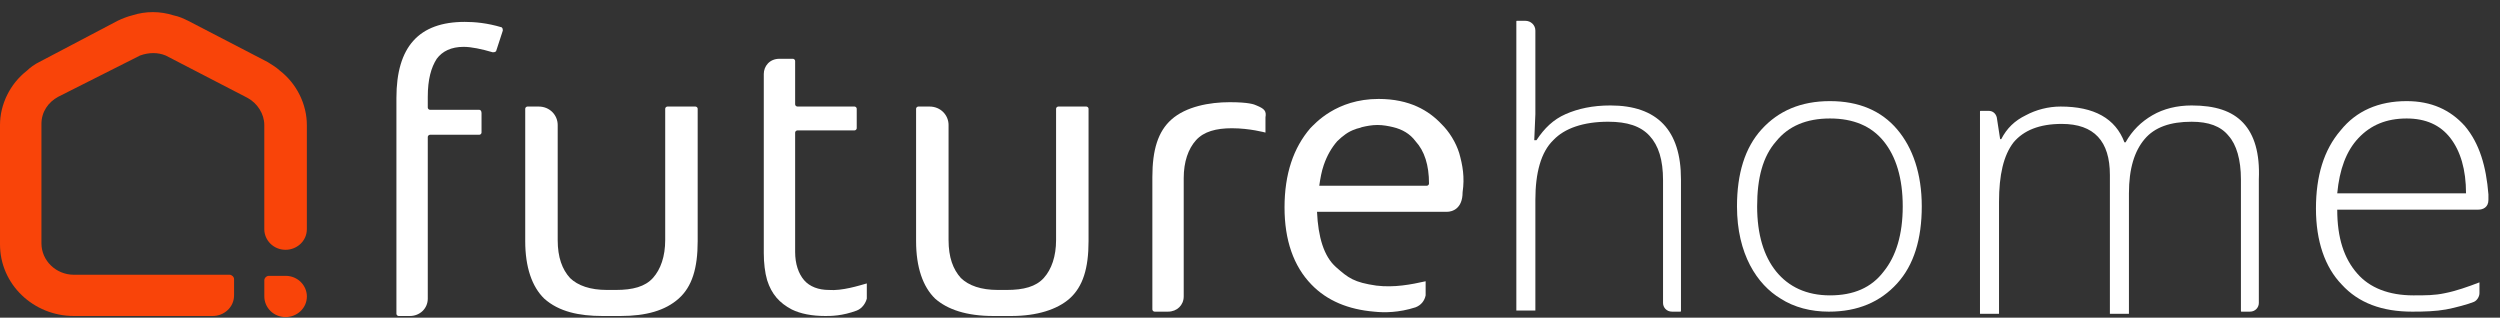 <svg width="181" height="23" viewBox="0 0 181 23" fill="none" xmlns="http://www.w3.org/2000/svg">
<rect x="0" y="0" width="181" height="23" fill="#333333" stroke="none"/>
<path d="M139.136 14.942C139.136 17.299 138.569 19.185 137.352 20.521C136.136 21.857 134.515 22.564 132.406 22.564C131.109 22.564 129.893 22.249 128.92 21.621C127.217 20.599 125.758 18.399 125.758 14.942C125.758 12.585 126.325 10.699 127.542 9.364C128.758 8.028 130.379 7.321 132.488 7.321C134.596 7.321 136.217 8.028 137.352 9.364C138.488 10.699 139.136 12.585 139.136 14.942ZM127.217 14.942C127.217 16.985 127.704 18.556 128.596 19.657C129.488 20.756 130.785 21.385 132.488 21.385C134.19 21.385 135.488 20.835 136.379 19.657C137.271 18.556 137.758 16.985 137.758 14.942C137.758 12.899 137.271 11.328 136.379 10.228C135.488 9.128 134.19 8.578 132.488 8.578C130.785 8.578 129.488 9.128 128.596 10.228C127.623 11.328 127.217 12.899 127.217 14.942Z" fill="white"/>
<path d="M31.62 4.257C32.026 3.707 32.674 3.392 33.566 3.392C34.134 3.392 34.863 3.55 35.674 3.785C35.755 3.785 35.836 3.785 35.917 3.707L36.404 2.214C36.404 2.135 36.404 2.057 36.323 1.978C35.269 1.664 34.377 1.585 33.647 1.585C30.323 1.585 28.701 3.392 28.701 7.085V21.778V22.721C28.701 22.799 28.782 22.878 28.863 22.878H29.674C30.404 22.878 30.971 22.328 30.971 21.621V9.914C30.971 9.835 31.052 9.757 31.134 9.757H34.701C34.782 9.757 34.863 9.678 34.863 9.6V8.185C34.863 8.028 34.782 7.95 34.701 7.95H31.134C31.052 7.95 30.971 7.871 30.971 7.792V7.007C30.971 5.75 31.215 4.885 31.62 4.257Z" fill="white"/>
<path d="M48.323 7.714C48.242 7.714 48.161 7.792 48.161 7.871V17.378C48.161 18.556 47.837 19.499 47.269 20.128C46.702 20.756 45.81 20.992 44.593 20.992C44.512 20.992 43.945 20.992 43.945 20.992C42.729 20.992 41.837 20.678 41.269 20.128C40.702 19.499 40.377 18.635 40.377 17.378V9.049C40.377 8.342 39.81 7.714 38.999 7.714H38.188C38.107 7.714 38.026 7.792 38.026 7.871V17.456C38.026 19.342 38.512 20.756 39.404 21.621C40.458 22.564 41.918 22.878 43.62 22.878C43.945 22.878 44.512 22.878 44.918 22.878C46.783 22.878 48.161 22.485 49.134 21.621C50.107 20.756 50.512 19.421 50.512 17.456V7.871C50.512 7.792 50.431 7.714 50.35 7.714H48.323V7.714Z" fill="white"/>
<path d="M76.622 7.714C76.541 7.714 76.46 7.792 76.46 7.871V17.378C76.46 18.556 76.135 19.499 75.568 20.128C75 20.756 74.108 20.992 72.892 20.992C72.811 20.992 72.243 20.992 72.243 20.992C71.027 20.992 70.135 20.678 69.568 20.128C69 19.499 68.676 18.635 68.676 17.378V9.049C68.676 8.342 68.108 7.714 67.297 7.714H66.487C66.406 7.714 66.325 7.792 66.325 7.871V17.456C66.325 19.342 66.811 20.756 67.703 21.621C68.595 22.407 69.973 22.878 71.919 22.878C72.243 22.878 72.811 22.878 73.216 22.878C75.081 22.878 76.541 22.407 77.433 21.621C78.406 20.756 78.811 19.421 78.811 17.456V7.871C78.811 7.792 78.73 7.714 78.649 7.714H76.622V7.714Z" fill="white"/>
<path d="M60 20.992C59.271 20.992 58.622 20.756 58.217 20.285C57.811 19.813 57.568 19.106 57.568 18.242V9.599C57.568 9.521 57.649 9.442 57.73 9.442H61.865C61.946 9.442 62.027 9.363 62.027 9.285V7.87C62.027 7.792 61.946 7.713 61.865 7.713H57.73C57.649 7.713 57.568 7.635 57.568 7.556V4.413C57.568 4.335 57.487 4.256 57.406 4.256H56.433C55.703 4.256 55.298 4.806 55.298 5.356V18.32C55.298 19.028 55.379 19.735 55.541 20.285C55.865 21.306 56.433 21.935 57.325 22.406C57.973 22.721 58.784 22.878 59.757 22.878C60.163 22.878 60.973 22.878 62.027 22.485C62.433 22.328 62.676 21.935 62.757 21.62V20.52C62.19 20.678 60.973 21.07 60 20.992Z" fill="white"/>
<path d="M105.649 11.092C105.406 10.306 104.919 9.521 104.352 8.971C103.46 8.028 102.081 7.163 99.811 7.163C96.73 7.163 95.189 8.971 94.865 9.285C93.649 10.699 93 12.585 93 15.021C93 17.378 93.649 19.264 94.946 20.599C96.081 21.778 97.622 22.406 99.487 22.564C100.216 22.642 101.271 22.642 102.487 22.249C102.892 22.092 103.135 21.778 103.216 21.385V20.363C102.162 20.599 100.946 20.835 99.649 20.678C98.027 20.442 97.622 20.128 96.73 19.342C95.838 18.556 95.433 17.142 95.352 15.335H104.757C105.162 15.335 105.892 15.099 105.892 13.921C106.054 12.821 105.892 11.956 105.649 11.092ZM95.514 13.449C95.595 12.899 95.676 12.428 95.838 11.956C96.081 11.249 96.406 10.699 96.811 10.228C97.216 9.835 97.622 9.521 98.108 9.363C98.27 9.285 98.433 9.285 98.595 9.206C98.919 9.128 99.325 9.049 99.73 9.049C100.135 9.049 100.541 9.128 100.865 9.206C101.514 9.363 102.081 9.678 102.487 10.228C103.135 10.935 103.46 11.956 103.46 13.292C103.46 13.371 103.379 13.449 103.298 13.449H95.514Z" fill="white"/>
<path d="M90.971 7.635C90.809 7.556 90.404 7.399 89.025 7.399C87.566 7.399 85.863 7.713 84.809 8.656C83.836 9.521 83.431 10.856 83.431 12.82V22.406C83.431 22.485 83.512 22.563 83.593 22.563H84.566C85.215 22.563 85.701 22.092 85.701 21.463V12.899C85.701 11.72 86.025 10.778 86.593 10.149C87.161 9.521 88.052 9.285 89.188 9.285C90.485 9.285 91.62 9.599 91.62 9.599V8.499C91.701 8.028 91.539 7.871 90.971 7.635Z" fill="white"/>
<path d="M116.594 7.635C115.296 7.635 114.242 7.87 113.35 8.263C112.458 8.656 111.81 9.285 111.242 10.149H111.08L111.161 8.263V2.213C111.161 2.37 111.161 2.37 111.161 2.213C111.161 1.82 110.837 1.506 110.431 1.506H109.864C109.783 1.506 109.783 1.506 109.783 1.585V22.485H111.161V14.47C111.161 12.506 111.567 11.013 112.458 10.149C113.269 9.285 114.648 8.813 116.431 8.813C117.81 8.813 118.783 9.128 119.431 9.835C120.08 10.542 120.404 11.563 120.404 13.056V21.935C120.404 22.249 120.648 22.563 121.053 22.563H121.621C121.702 22.563 121.702 22.563 121.702 22.485V12.978C121.702 9.442 119.999 7.635 116.594 7.635Z" fill="white"/>
<path d="M162.405 8.892C161.594 8.028 160.378 7.635 158.675 7.635C157.621 7.635 156.648 7.871 155.837 8.342C155.026 8.814 154.378 9.442 153.891 10.306H153.81C153.162 8.578 151.621 7.714 149.189 7.714C148.297 7.714 147.405 7.949 146.675 8.342C145.864 8.735 145.297 9.285 144.891 10.071H144.81L144.567 8.499C144.486 8.185 144.243 8.028 143.999 8.028H143.432C143.351 8.028 143.351 8.028 143.351 8.106V22.721H144.729V14.628C144.729 12.664 145.054 11.249 145.783 10.306C146.513 9.442 147.648 8.971 149.27 8.971C151.621 8.971 152.756 10.228 152.756 12.664V22.721H154.135V13.999C154.135 12.192 154.54 10.935 155.27 10.071C155.999 9.206 157.135 8.814 158.675 8.814C159.891 8.814 160.783 9.128 161.351 9.835C161.918 10.464 162.243 11.564 162.243 12.978V22.485C162.243 22.564 162.243 22.564 162.324 22.564H162.891C163.297 22.564 163.54 22.249 163.54 21.935V12.978C163.621 11.092 163.216 9.756 162.405 8.892Z" fill="white"/>
<path d="M178.459 9.128C177.405 7.949 176.026 7.321 174.243 7.321C172.216 7.321 170.594 8.028 169.459 9.442C168.243 10.857 167.675 12.742 167.675 15.099C167.675 17.456 168.324 19.342 169.54 20.599C170.756 21.935 172.459 22.564 174.648 22.564C175.54 22.564 176.359 22.537 177.08 22.407C177.744 22.287 178.729 22.015 179.107 21.857C179.343 21.758 179.513 21.464 179.513 21.228V20.442C178.702 20.756 177.81 21.071 176.999 21.228C176.27 21.385 175.621 21.385 174.729 21.385C172.945 21.385 171.567 20.835 170.675 19.814C169.702 18.714 169.216 17.221 169.216 15.178H179.432C179.756 15.178 180.162 15.021 180.162 14.471V14.078C179.999 12.035 179.513 10.385 178.459 9.128ZM169.216 13.999C169.378 12.271 169.864 10.935 170.756 9.992C171.648 9.049 172.783 8.578 174.243 8.578C175.621 8.578 176.675 9.049 177.405 9.992C178.135 10.935 178.54 12.271 178.54 13.999H169.216Z" fill="white"/>
<path d="M20.677 19.971H19.461C19.299 19.971 19.137 20.128 19.137 20.285V21.463C19.137 22.249 19.785 22.956 20.677 22.956C21.488 22.956 22.218 22.328 22.218 21.463C22.218 20.678 21.569 19.971 20.677 19.971Z" fill="#F94409"/>
<path d="M20.27 5.121C20.27 5.042 20.27 5.121 20.27 5.121C20.027 4.885 19.622 4.649 19.378 4.492L13.622 1.506C13.297 1.349 12.973 1.192 12.568 1.113C11.595 0.799 10.54 0.799 9.568 1.113C9.243 1.192 8.838 1.349 8.514 1.506L2.838 4.492C2.514 4.649 2.189 4.885 1.946 5.121C0.73 6.063 0 7.556 0 9.049V17.692C0 20.599 2.432 22.878 5.351 22.878H15.405C16.216 22.878 16.946 22.249 16.946 21.385V20.206C16.946 20.049 16.784 19.892 16.622 19.892H5.351C4.054 19.892 3 18.871 3 17.613V8.971C3 8.106 3.486 7.399 4.216 7.006L10.135 4.021C10.784 3.785 11.432 3.785 12 4.021L17.919 7.085C18.649 7.478 19.135 8.263 19.135 9.049V16.592C19.135 17.378 19.784 18.085 20.676 18.085C21.486 18.085 22.216 17.456 22.216 16.592V9.049C22.216 7.556 21.486 6.063 20.27 5.121Z" fill="#F94409"/>
</svg>

